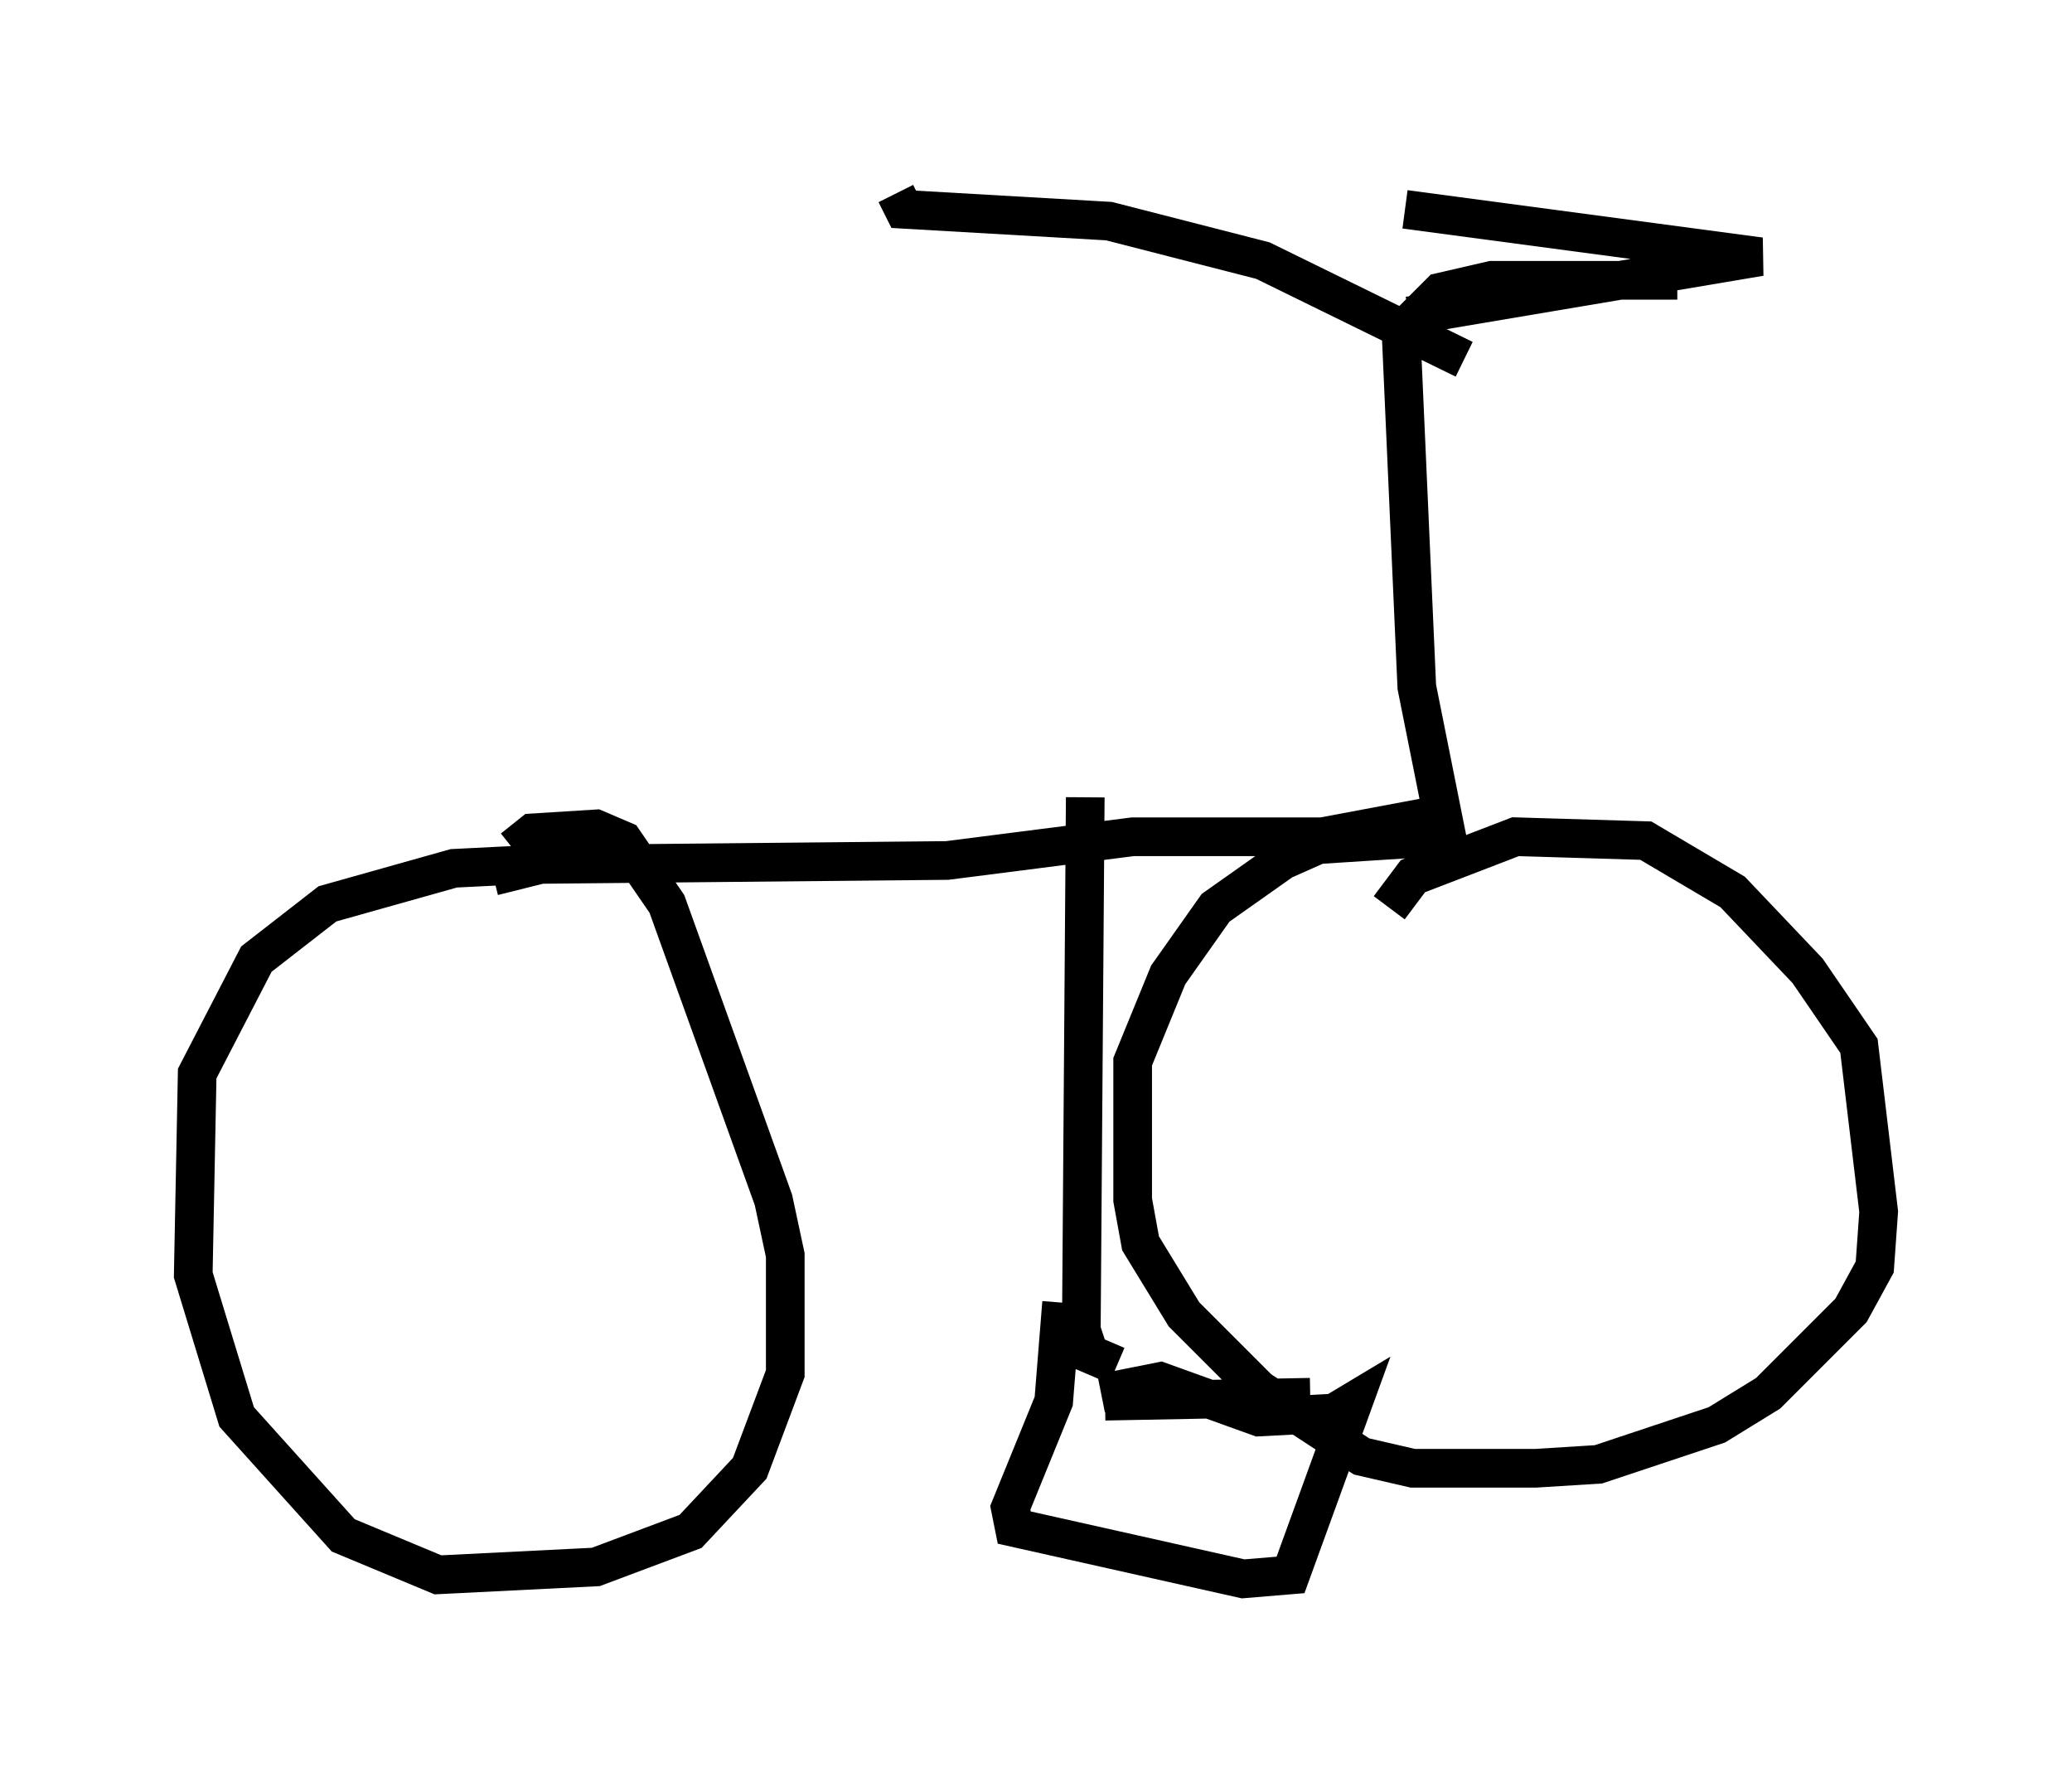 <?xml version="1.0" encoding="utf-8" ?>
<svg baseProfile="full" height="45.832" version="1.1" width="53.59" xmlns="http://www.w3.org/2000/svg" xmlns:ev="http://www.w3.org/2001/xml-events" xmlns:xlink="http://www.w3.org/1999/xlink"><defs /><rect fill="white" height="45.832" width="53.59" x="0" y="0" /><path d="M34.4, 20.109 m0.0, 0.0 m1.531, 3.369 l0.613, -0.817 2.654, -1.021 l3.369, 0.102 2.246, 1.327 l1.94, 2.042 1.327, 1.94 l0.51, 4.288 -0.102, 1.429 l-0.613, 1.123 -2.144, 2.144 l-1.327, 0.817 -3.063, 1.021 l-1.633, 0.102 -3.165, 0.0 l-1.327, -0.306 -2.654, -1.735 l-1.94, -1.94 -1.123, -1.838 l-0.204, -1.123 0.0, -3.573 l0.919, -2.246 1.225, -1.735 l1.735, -1.225 0.919, -0.408 l3.165, -0.204 m0.204, -0.613 l-3.267, 0.613 -4.9, 0.0 l-4.798, 0.613 -10.515, 0.102 l-1.225, 0.306 m0.51, -0.715 l0.51, -0.408 1.633, -0.102 l0.715, 0.306 1.123, 1.633 l2.756, 7.656 0.306, 1.429 l0.0, 3.063 -0.919, 2.45 l-1.531, 1.633 -2.45, 0.919 l-4.083, 0.204 -2.45, -1.021 l-2.756, -3.063 -1.123, -3.675 l0.102, -5.206 1.531, -2.96 l1.838, -1.429 3.267, -0.919 l4.083, -0.204 m12.25, -1.633 l-0.102, 13.781 0.204, 0.613 l0.715, 0.306 m-0.306, 0.919 l5.308, -0.102 m-5.41, -0.102 l1.531, -0.306 2.552, 0.919 l1.94, -0.102 0.51, -0.306 l-1.633, 4.492 -1.225, 0.102 l-5.921, -1.327 -0.102, -0.51 l1.123, -2.756 0.204, -2.552 m10.004, -11.842 l-0.817, -4.083 -0.408, -9.188 l1.021, -1.021 1.327, -0.306 l4.798, 0.0 m-5.513, 2.042 l-5.206, -2.552 -3.981, -1.021 l-5.308, -0.306 -0.204, -0.408 m13.271, 3.165 l9.086, -1.531 -9.188, -1.225 " fill="none" stroke="black" stroke-width="1" /></svg>